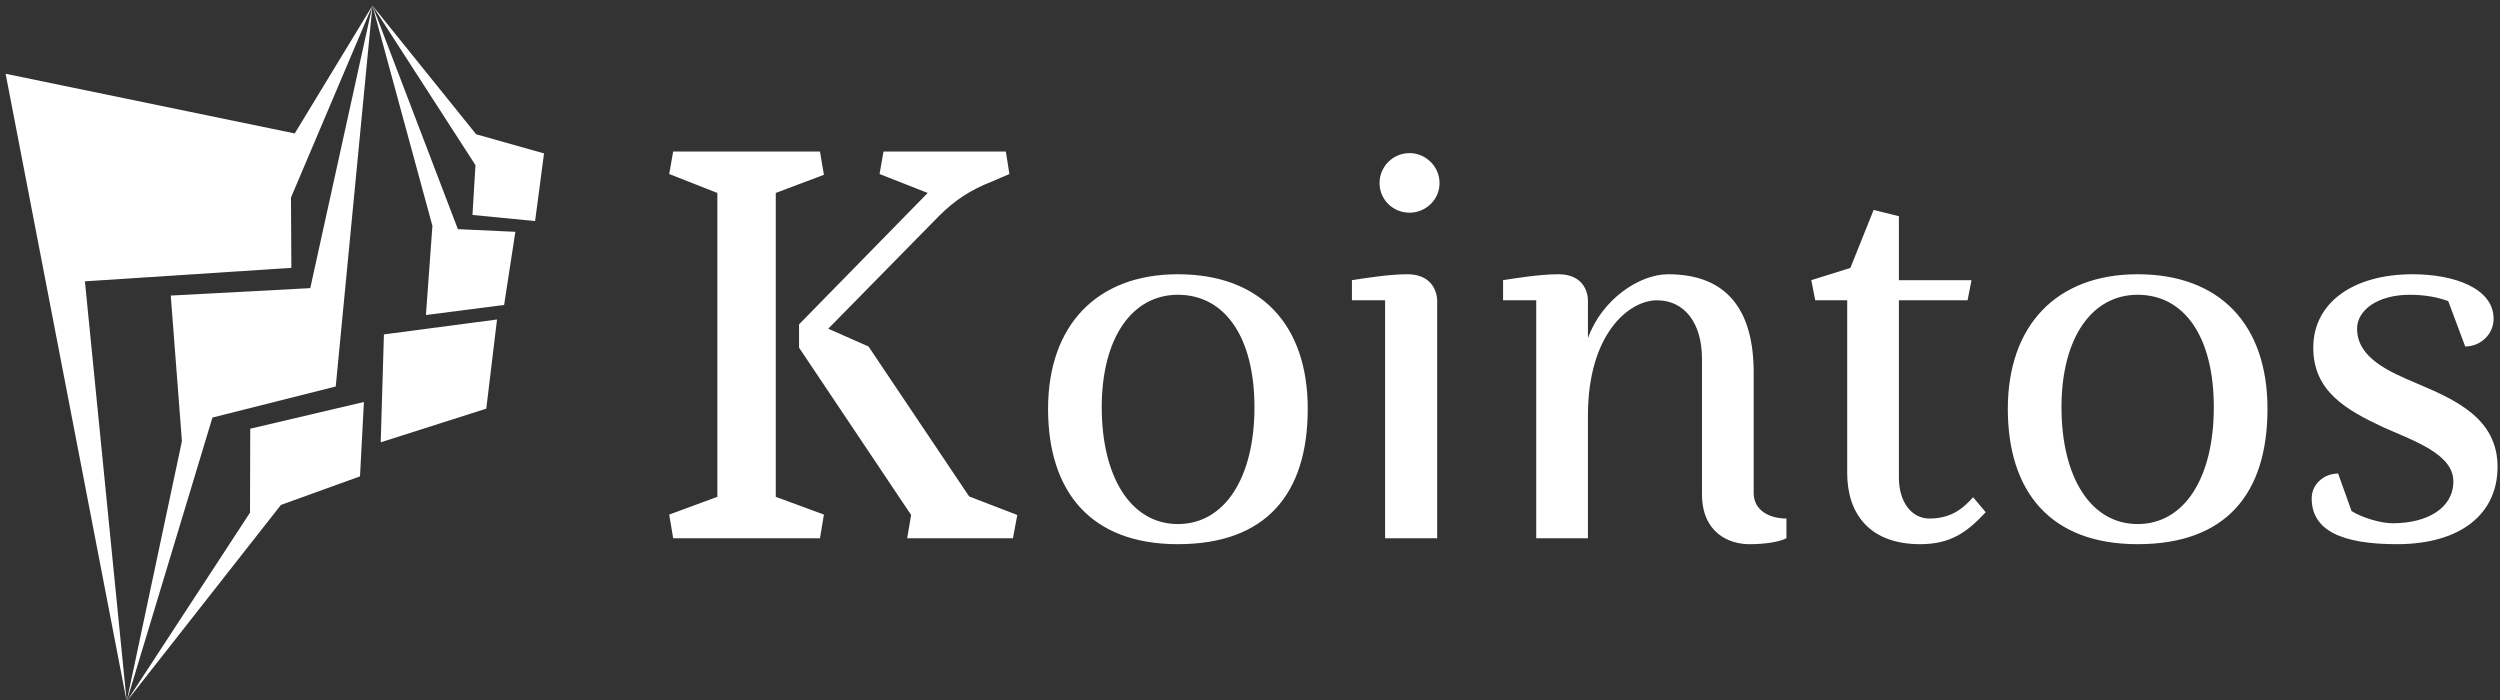 <svg data-v-423bf9ae="" xmlns="http://www.w3.org/2000/svg" viewBox="0 0 382 107" class="iconLeft"><rect x="0" y="0" width="382" height="107" fill="#333333" stroke="none"/><!----><!----><!----><g data-v-423bf9ae="" id="6fcdbc3e-b268-433b-83fd-c52c9994bf07" fill="white" transform="matrix(6.03,0,0,6.03,99.302,18.931)"><path d="M6.52 10.50L9.20 10.50L9.31 9.91L8.09 9.44L5.54 5.64L4.52 5.19L7.32 2.34C7.73 1.93 8.13 1.67 8.67 1.46L9.11 1.27L9.02 0.70L5.92 0.70L5.82 1.27L7.04 1.75L3.78 5.08L3.78 5.67L6.62 9.91ZM3.19 1.75L4.41 1.29L4.31 0.70L0.59 0.70L0.49 1.27L1.71 1.75L1.71 9.45L0.49 9.90L0.59 10.50L4.31 10.50L4.41 9.90L3.19 9.45ZM13.38 3.81C11.31 3.81 10.09 5.12 10.09 7.22C10.09 9.32 11.17 10.65 13.38 10.65C15.61 10.65 16.67 9.38 16.67 7.22C16.67 5.07 15.46 3.81 13.38 3.81ZM13.38 4.33C14.56 4.33 15.32 5.39 15.32 7.18C15.32 8.96 14.57 10.14 13.38 10.14C12.19 10.14 11.45 8.95 11.45 7.18C11.45 5.42 12.22 4.33 13.38 4.33ZM19.25 0.74C18.83 0.74 18.49 1.08 18.49 1.50C18.49 1.92 18.83 2.25 19.25 2.25C19.66 2.25 20.01 1.92 20.01 1.50C20.01 1.08 19.66 0.74 19.25 0.74ZM19.95 4.47C19.95 4.47 19.96 3.81 19.19 3.81C18.73 3.81 18.12 3.91 17.79 3.96L17.79 4.47L18.63 4.47L18.63 10.50L19.95 10.50ZM23.77 4.47C23.77 4.47 23.79 3.81 23.02 3.81C22.55 3.81 21.94 3.91 21.62 3.96L21.62 4.47L22.46 4.47L22.46 10.50L23.77 10.50L23.77 7.39C23.77 5.32 24.81 4.47 25.52 4.47C26.22 4.47 26.66 5.05 26.66 5.95L26.66 9.38C26.66 10.36 27.34 10.65 27.86 10.65C28.24 10.65 28.60 10.60 28.80 10.50L28.80 10.00C28.36 10.00 27.97 9.79 27.97 9.35L27.97 6.30C27.97 4.76 27.33 3.81 25.80 3.81C25.07 3.81 24.12 4.45 23.77 5.43ZM31.65 2.34L31.01 2.18L30.42 3.65L29.43 3.96L29.53 4.47L30.34 4.47L30.34 8.85C30.34 9.87 30.90 10.65 32.19 10.65C32.98 10.65 33.39 10.33 33.85 9.84L33.53 9.46C33.24 9.79 32.93 10.00 32.42 10.00C32.00 10.00 31.65 9.62 31.65 8.96L31.65 4.47L33.39 4.47L33.49 3.96L31.65 3.96ZM37.70 3.81C35.63 3.81 34.41 5.12 34.41 7.22C34.41 9.32 35.49 10.65 37.70 10.65C39.93 10.65 40.99 9.38 40.99 7.22C40.99 5.07 39.77 3.81 37.70 3.81ZM37.70 4.33C38.88 4.33 39.63 5.39 39.63 7.18C39.63 8.96 38.89 10.14 37.70 10.14C36.51 10.14 35.77 8.95 35.77 7.18C35.77 5.42 36.54 4.33 37.70 4.33ZM44.60 4.33C45.00 4.33 45.32 4.40 45.57 4.49L46.00 5.64C46.40 5.64 46.72 5.32 46.72 4.94C46.72 4.16 45.71 3.81 44.67 3.81C43.15 3.81 42.15 4.54 42.15 5.67C42.15 6.78 42.99 7.25 43.93 7.69C44.72 8.04 45.70 8.37 45.70 9.06C45.70 9.73 45.05 10.12 44.16 10.12C43.86 10.12 43.39 9.98 43.12 9.81L42.78 8.86C42.42 8.86 42.11 9.13 42.11 9.49C42.11 10.29 42.85 10.65 44.27 10.65C45.89 10.65 46.82 9.88 46.82 8.69C46.82 7.46 45.75 6.99 44.76 6.57C44.10 6.29 43.26 5.94 43.26 5.19C43.26 4.72 43.78 4.33 44.60 4.33Z"></path></g><!----><g data-v-423bf9ae="" id="39a2a7af-ab58-4ea7-8cfd-ade5a236ab8d" transform="matrix(1.087,0,0,1.087,-13.255,-0.239)" stroke="none" fill="white"><g clip-rule="evenodd"><path d="M12.983 10.59l17.018 88.223-5.872-59.049 29.021-1.892-.054-9.883L64.549 1 53.622 18.977z"></path><path d="M59.389 54.548l5.16-53.541-8.74 39.716-19.612 1.045 1.57 20.462-7.766 36.583 12.057-39.899z"></path><path d="M62.8 67.182l.549-10.453-15.979 3.755-.032 11.797-17.337 26.532 21.68-27.616zM65.711 62.394l14.841-4.731 1.509-12.532-15.899 2.095zM72.07 44.502l10.988-1.417 1.581-10.278-8.079-.373L64.549 1l8.43 30.967z"></path><path d="M87.413 31.294l1.256-9.506-9.544-2.694L64.549 1l14.483 22.437-.422 7z"></path></g></g><!----></svg>